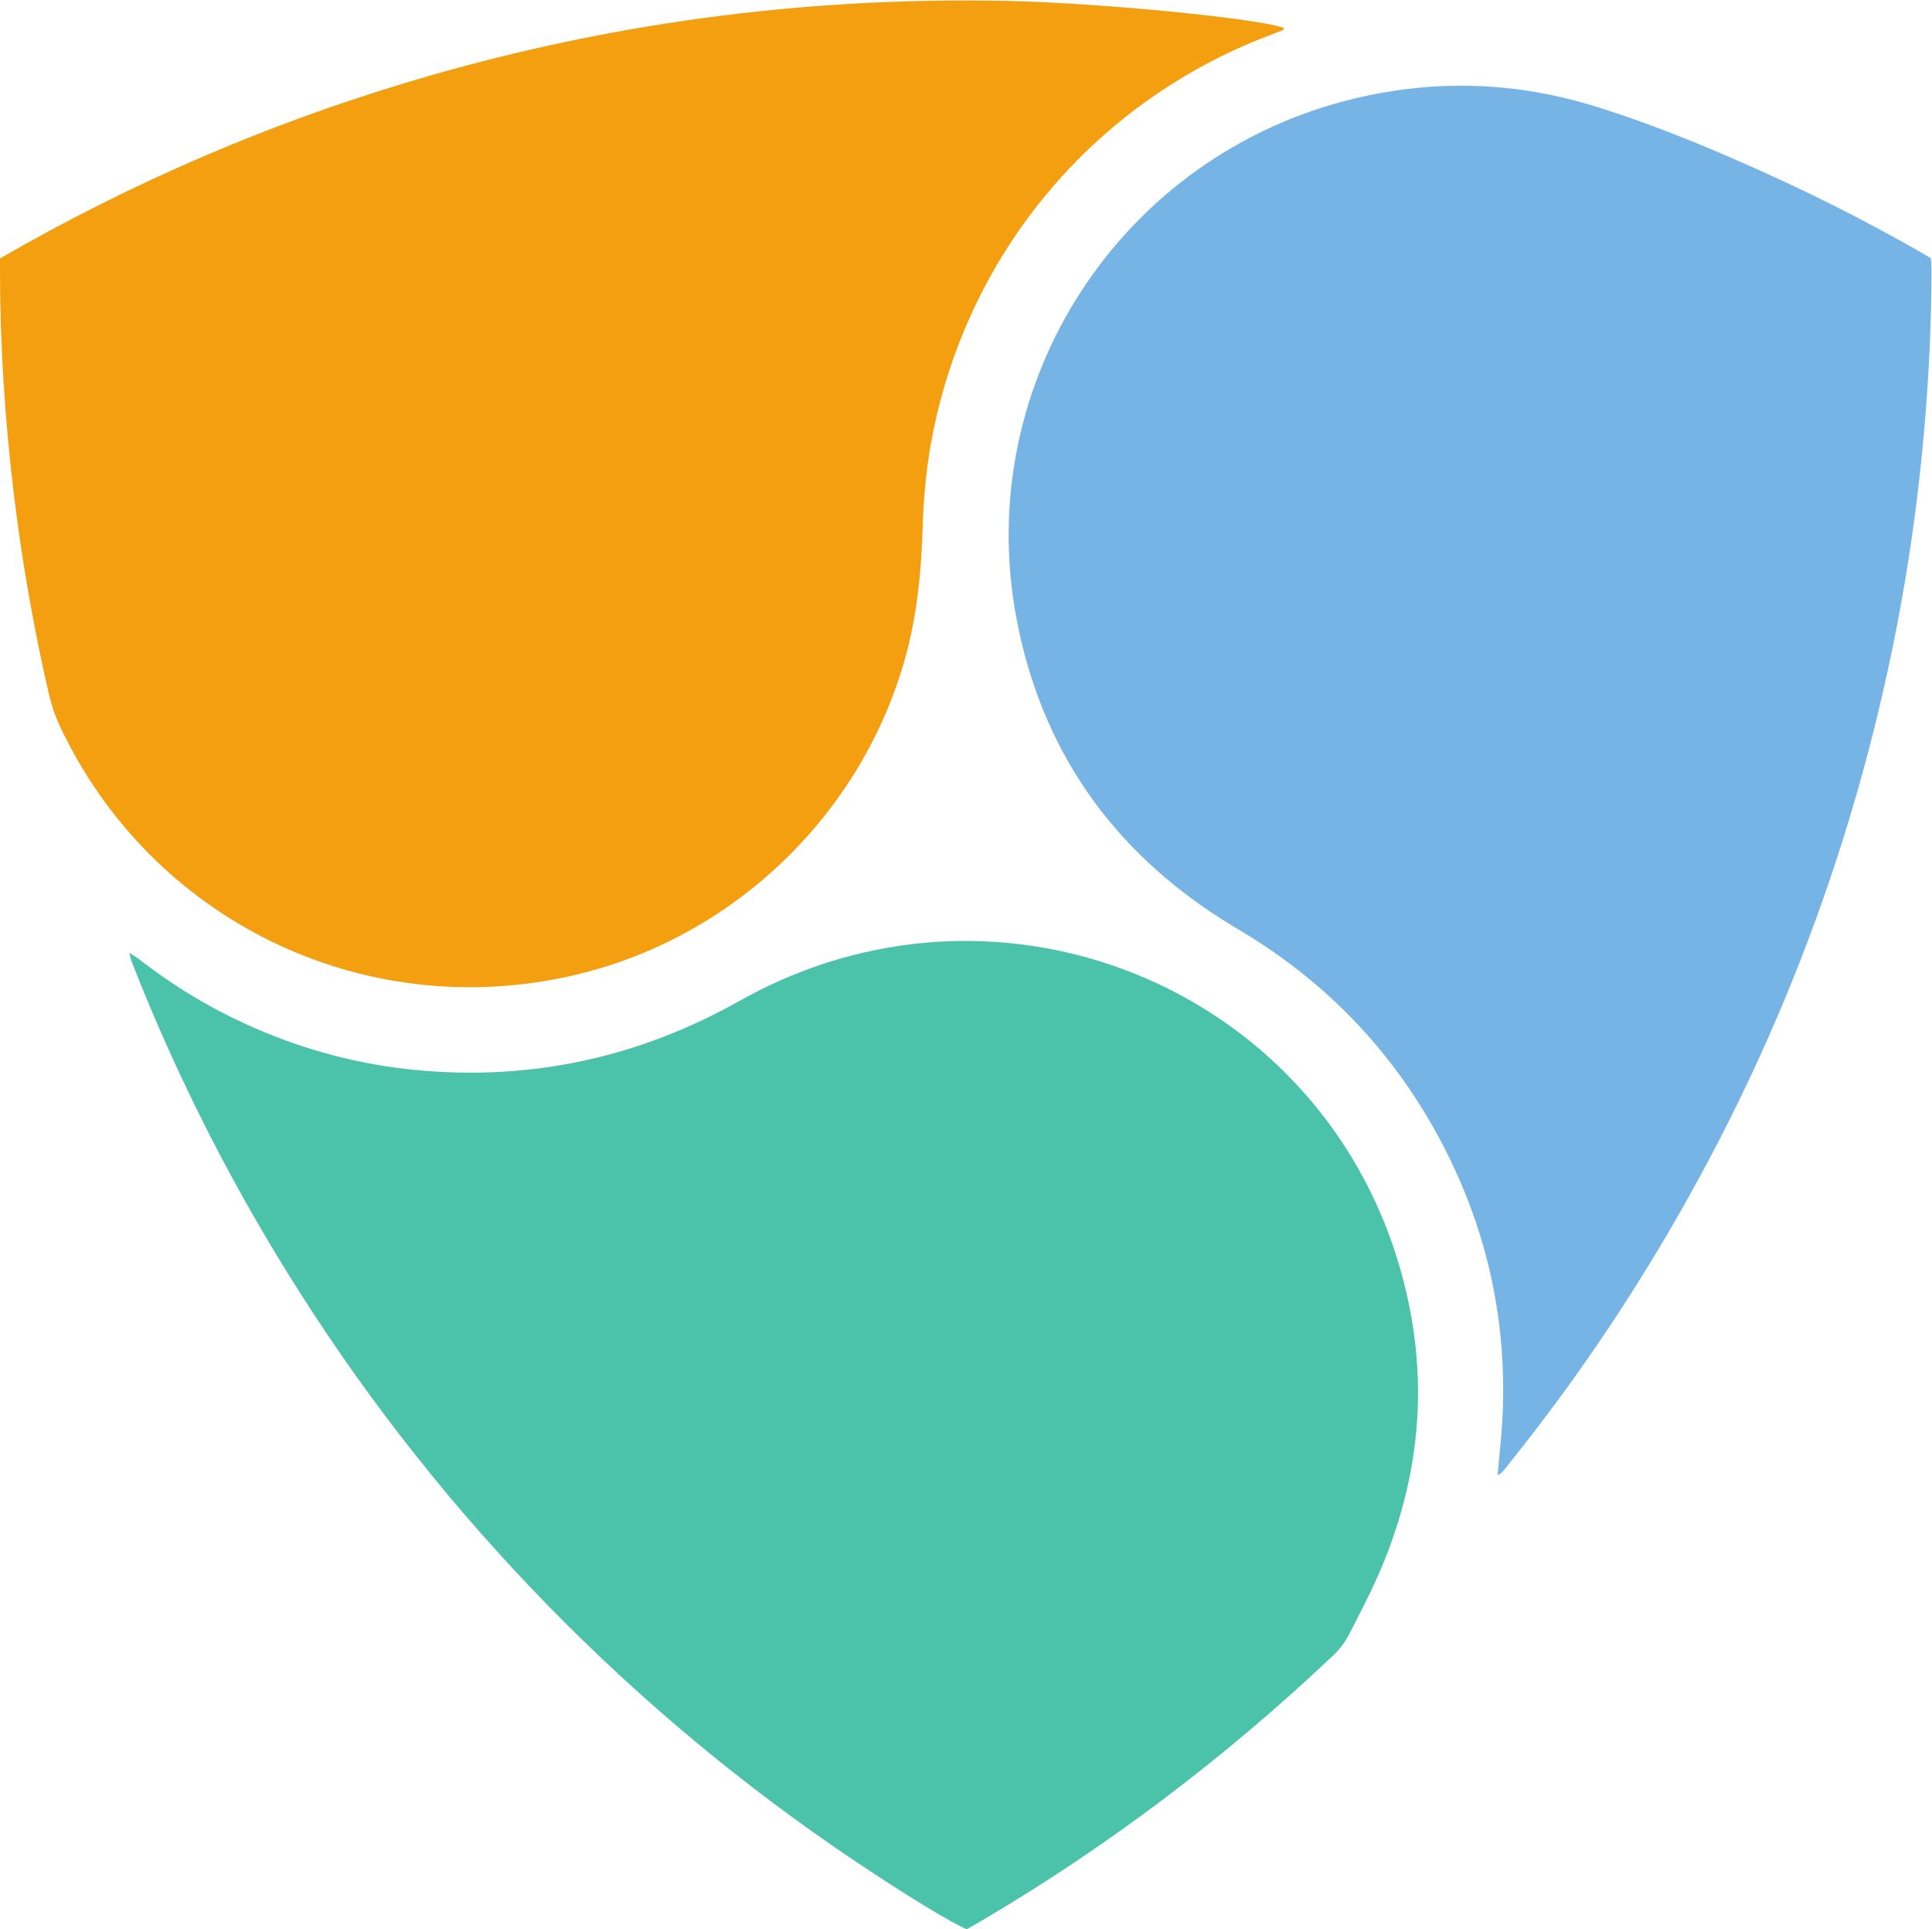 <?xml version="1.0" encoding="UTF-8" standalone="no"?>
<svg
   xmlns:dc="http://purl.org/dc/elements/1.1/"
   xmlns:cc="http://creativecommons.org/ns#"
   xmlns:rdf="http://www.w3.org/1999/02/22-rdf-syntax-ns#"
   xmlns:svg="http://www.w3.org/2000/svg"
   xmlns="http://www.w3.org/2000/svg"
   viewBox="0 0 443.88 443.227"
   height="443.227"
   width="443.88"
   xml:space="preserve"
   id="svg2"
   version="1.1"><defs
     id="defs6" /><g
     transform="matrix(1.333,0,0,-1.333,0,443.227)"
     id="g10"><g
       transform="scale(0.1)"
       id="g12"><path
         id="path14"
         style="fill:#4bc2aa;fill-opacity:1;fill-rule:nonzero;stroke:none"
         d="m 1666.34,0 c 7.09,4.129 15.39,8.609 23.43,13.43 220.51,129.621 422.98,283.172 608.61,458.968 11.89,11.211 21.02,24.204 28.37,38.571 11.91,23.453 23.99,46.761 35.42,70.441 87.87,182.57 106.72,371.852 48.38,566.4 -113.33,378.12 -477.96,595.1 -843.03,549.51 -104.34,-13.06 -201.97,-46.28 -292.94,-97.35 -174.01,-97.8 -359.51,-138.08 -558.06,-119.07 -97.411,9.31 -190.731,34.2 -280.235,73.51 -70.57,30.94 -136.008,70.31 -196.769,117.61 -4.301,3.22 -9.055,5.81 -16.969,10.96 2.668,-8.69 3.73,-13.51 5.43,-18.02 C 306.031,1466 402.637,1276.49 517.492,1096.3 641.414,901.719 784.074,722.07 945.293,557.09 1106.5,392.141 1282.95,245.422 1474.51,116.949 1558.76,60.371 1640.37,10.52 1666.34,0" /><path
         id="path16"
         style="fill:#76b4e5;fill-opacity:1;fill-rule:nonzero;stroke:none"
         d="m 2581.16,782.5 c 9.64,4.57 13.37,11.91 18.19,17.859 70.48,87.602 136.38,178.59 197.52,272.971 219.43,339.27 372.62,706.11 457.88,1101.1 29.02,134.21 49.49,269.66 61.45,406.46 8.24,93.13 12.78,186.31 12.86,279.81 0,6.41 -0.64,12.9 -1.06,19.28 -9.08,5.3 -17.1,10.22 -25.35,14.9 -71.85,40.55 -144.94,78.55 -219.64,113.46 -107.75,50.27 -217.1,96.76 -330.67,132.45 -138.3,43.33 -277.98,48.12 -419,14.14 -401.13,-96.7 -657.49,-489.38 -581.56,-894.88 42.14,-224.76 162.68,-398.23 356.17,-520.69 12.9,-8.18 26.15,-15.9 39.27,-23.89 141.27,-86.47 252.02,-202.33 331.11,-347.82 83.2,-152.96 120.62,-316.72 111,-490.822 -1.71,-30.488 -5.26,-60.887 -8.17,-94.328" /><path
         id="path18"
         style="fill:#f39f0f;fill-opacity:1;fill-rule:nonzero;stroke:none"
         d="m -0.004,2879.64 v -21.67 C 0.055,2729.45 8.473,2601.41 23.816,2473.79 c 13.871,-115.2 33.902,-229.36 59.859,-342.5 4.57,-19.92 10.781,-38.99 19.512,-57.67 157.054,-334.25 520.98,-512.01 881.835,-430.34 275.117,62.27 498.097,274.34 574.637,545.82 21.16,75.04 28.37,151.72 30.71,229.17 1.59,51.12 6.41,101.86 15.97,152.12 58.72,307.47 264.36,561.58 552.4,682.13 16.15,6.71 32.63,12.7 48.86,19.19 2.33,0.88 6,1.16 4.93,5.39 -45.22,16.15 -317.12,43.26 -480.13,46.43 C 1382.72,3330.46 1039.94,3284.46 704.695,3184 458.531,3110.24 224.133,3009.03 -0.004,2879.64" /></g></g></svg>